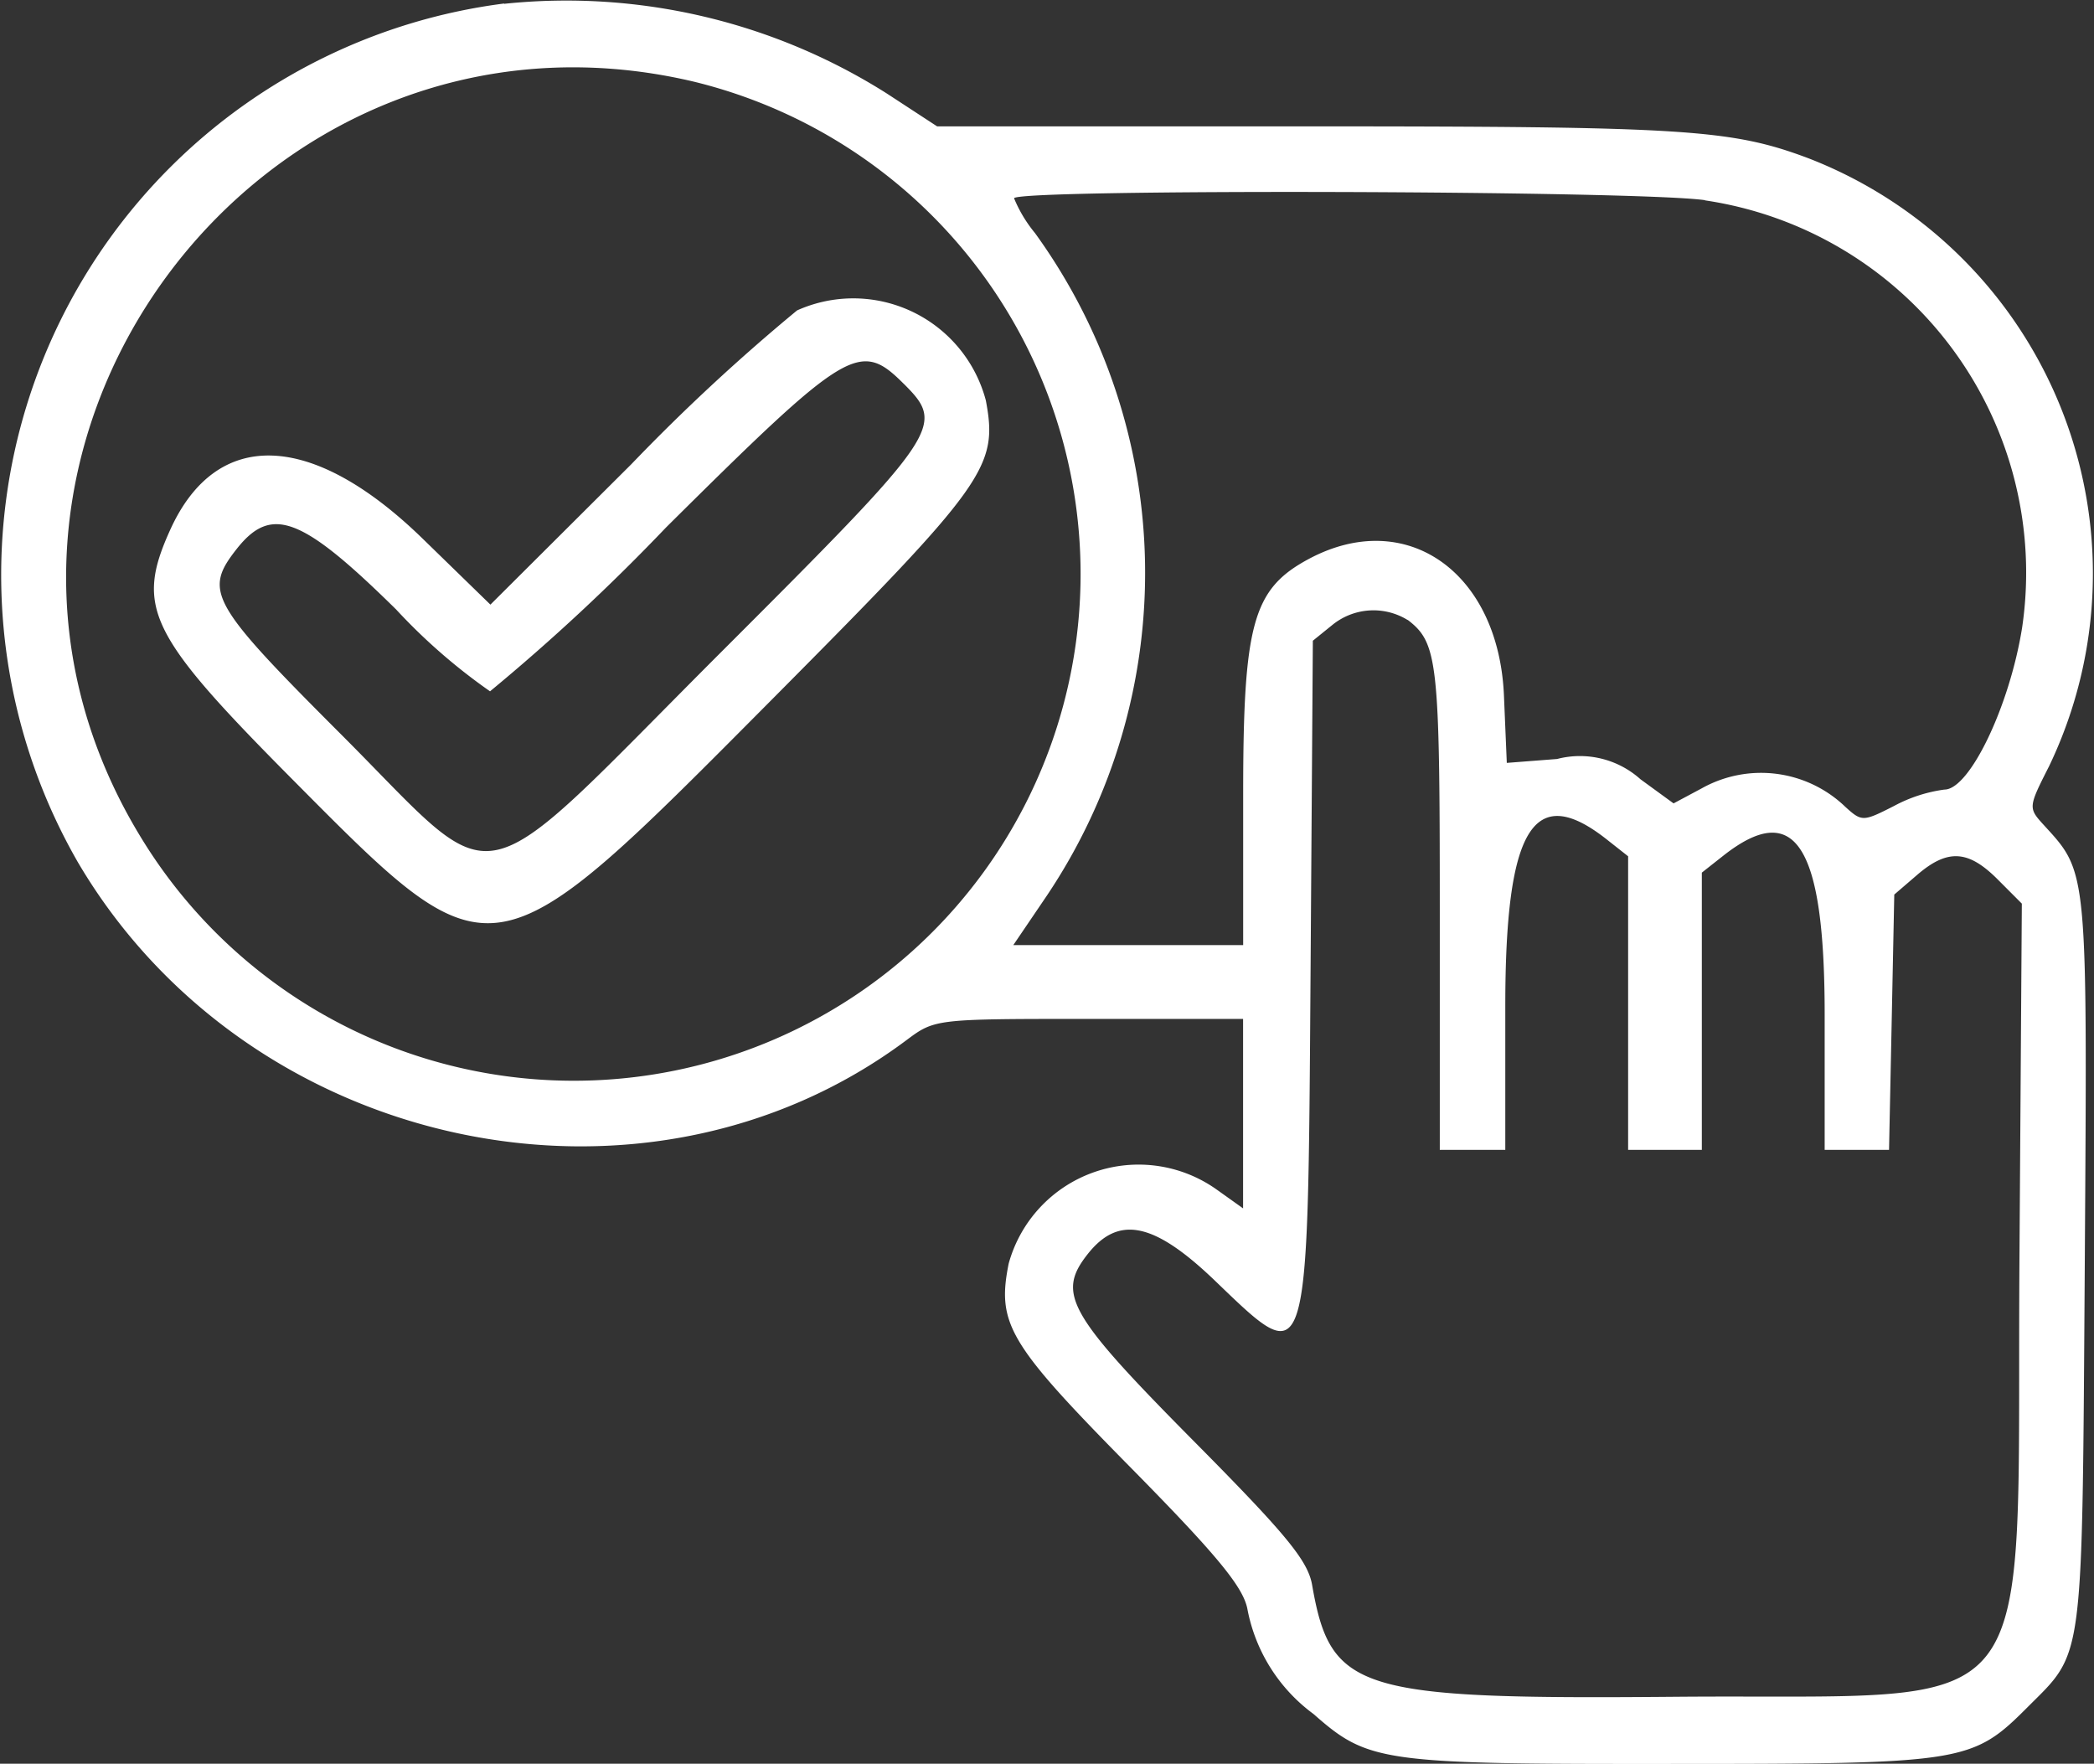 <svg xmlns="http://www.w3.org/2000/svg" width="50" height="42.113" viewBox="0 0 50 42.113">
  <rect x="0" y="0" width="50" height="42.113" fill="#333333" stroke="none"/>
  <path id="path0" d="M3029.042,310.772a13.757,13.757,0,0,0-10.175,20.508c4.066,6.905,13.523,8.93,19.792,4.237.669-.5.7-.5,4.351-.5h3.677v4.524l-.623-.444a3.217,3.217,0,0,0-4.974,1.762c-.287,1.436,0,1.915,2.857,4.814,2.092,2.12,2.732,2.892,2.841,3.423a4.04,4.04,0,0,0,1.579,2.517c1.312,1.154,1.615,1.2,8.585,1.193,6.955,0,7.147-.034,8.467-1.355,1.357-1.357,1.3-.943,1.366-10.612.061-9.429.074-9.3-.973-10.445-.38-.416-.38-.424.122-1.414a10.635,10.635,0,0,0-5.735-14.508c-1.855-.7-2.958-.766-12.032-.767h-8.786l-1.2-.784a14.3,14.3,0,0,0-9.137-2.142m4.521,1.857a12.1,12.1,0,1,1-13.206,18.029c-5.554-9.117,2.775-20.488,13.206-18.029m24.149,2.836a8.987,8.987,0,0,1,7.575,10.2c-.3,1.883-1.255,3.869-1.854,3.869a3.526,3.526,0,0,0-1.2.389c-.746.38-.773.381-1.166.025a2.9,2.9,0,0,0-3.429-.444l-.674.36-.79-.576a2.164,2.164,0,0,0-1.992-.484l-1.2.093-.068-1.605c-.125-2.958-2.339-4.508-4.661-3.264-1.337.717-1.566,1.542-1.566,5.633v3.587H3041.2l.8-1.179a13.832,13.832,0,0,0-.281-15.822,3.251,3.251,0,0,1-.5-.831c0-.228,14.9-.188,16.5.045m-21.683,2.633a46.907,46.907,0,0,0-3.954,3.669l-3.367,3.355-1.619-1.576c-2.639-2.568-4.92-2.649-6.026-.212-.835,1.84-.515,2.5,2.83,5.873,4.924,4.96,4.776,4.984,11.592-1.875,5.066-5.1,5.35-5.5,5.053-7.085a3.274,3.274,0,0,0-4.51-2.149m2.551,1.752c1,1,.9,1.146-4.365,6.409-6.062,6.062-5.163,5.869-9.081,1.952-3.116-3.117-3.279-3.406-2.486-4.415.83-1.055,1.549-.784,3.808,1.44a13.888,13.888,0,0,0,2.244,1.956,48.437,48.437,0,0,0,4.2-3.91c4.342-4.309,4.628-4.482,5.679-3.432m12.034,5.637c.716.55.765.99.765,6.874v5.78h1.564v-3.431c0-4.251.673-5.358,2.418-3.985l.515.406v7.01h1.76v-6.62l.515-.406c1.716-1.349,2.418-.249,2.418,3.791v3.235h1.537l.063-3.048.062-3.048.549-.472c.724-.622,1.216-.595,1.918.108l.579.58-.057,8.5c-.075,11.377.725,10.362-8.234,10.439-7.571.065-8.214-.134-8.655-2.667-.1-.583-.617-1.21-2.837-3.449-2.989-3.018-3.267-3.508-2.525-4.451s1.59-.763,3.048.638c2.248,2.159,2.209,2.283,2.276-7.314l.055-7.973.461-.373a1.555,1.555,0,0,1,1.8-.123" transform="translate(-3017.005 -310.688)" fill="#fff" fill-rule="evenodd"/>
</svg>
